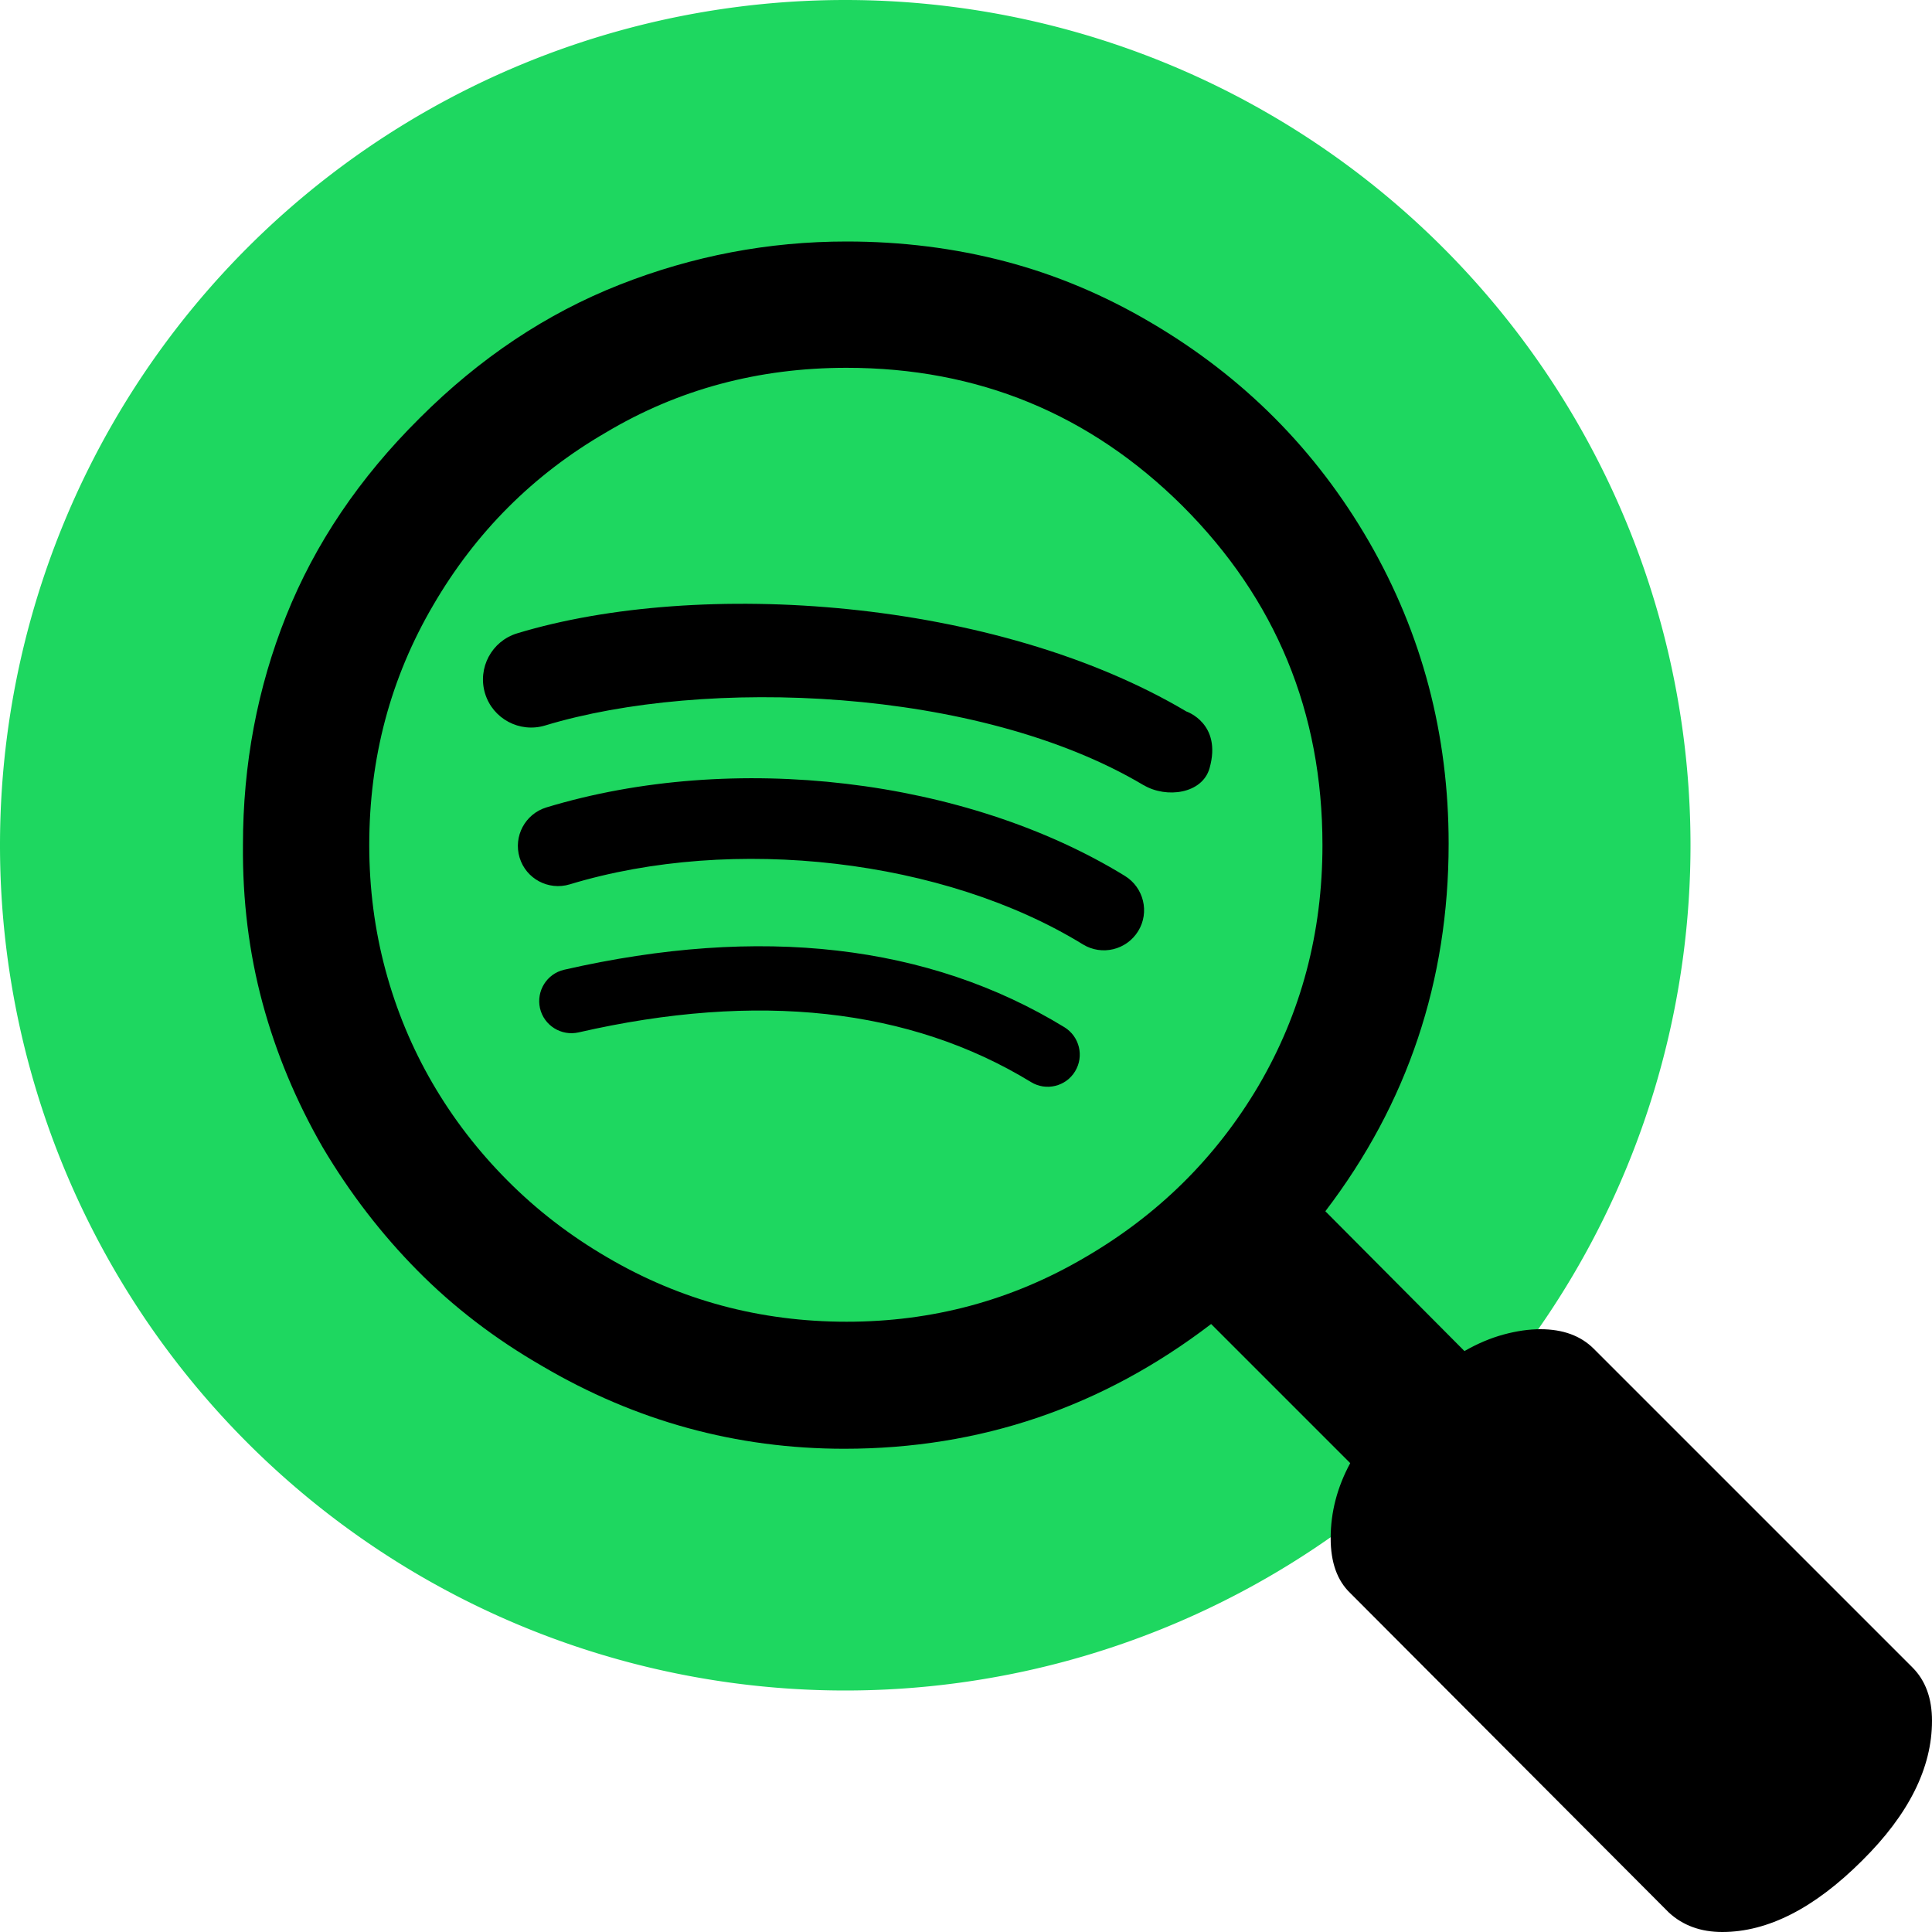<svg  aria-hidden="true" focusable="false" role="img" viewBox="0 0 16 16" xmlns="http://www.w3.org/2000/svg">
  <path fill="#1ed760" d="M 14,7 A 7,7 0 0 1 7,14 7,7 0 0 1 0,7 7,7 0 0 1 7,0 7,7 0 0 1 14,7 Z"/>
  <path d="m 10.952,6.999 q 0,1.089 -0.529,1.992 -0.529,0.896 -1.444,1.426 -0.903,0.529 -1.967,0.529 -1.077,0 -1.986,-0.535 Q 4.565,10.142 4.201,9.775 3.836,9.408 3.581,8.969 3.326,8.53 3.192,8.032 q -0.134,-0.498 -0.134,-1.033 0,-1.083 0.529,-1.986 Q 4.116,4.104 5.019,3.581 5.916,3.046 7.011,3.046 q 1.631,0 2.783,1.145 1.158,1.158 1.158,2.807 z M 14.263,16 q 0.566,0 1.158,-0.591 Q 16,14.836 16,14.251 16,13.971 15.838,13.809 l -2.639,-2.639 q -0.162,-0.162 -0.442,-0.162 -0.143,0 -0.305,0.044 -0.162,0.044 -0.324,0.137 l -1.152,-1.158 q 1.021,-1.338 1.021,-3.044 0,-1.357 -0.66,-2.502 Q 10.678,3.345 9.532,2.672 8.953,2.33 8.325,2.165 7.696,2 7.011,2 6.04,2 5.131,2.358 4.222,2.716 3.475,3.463 2.728,4.204 2.37,5.1 2.012,5.996 2.012,6.999 2.006,7.683 2.174,8.306 2.342,8.928 2.672,9.501 3.008,10.068 3.457,10.522 q 0.448,0.454 1.033,0.791 1.164,0.685 2.502,0.685 1.687,0 3.038,-1.033 l 1.152,1.152 q -0.162,0.299 -0.162,0.622 0,0.299 0.162,0.454 l 2.639,2.646 Q 13.996,16 14.263,16 Z"/>
  <path d="M 8.903,8.873 C 8.827,8.998 8.663,9.038 8.538,8.961 7.536,8.349 6.275,8.21 4.791,8.55 4.648,8.582 4.505,8.493 4.472,8.35 4.44,8.206 4.529,8.064 4.672,8.031 6.297,7.66 7.691,7.82 8.815,8.507 c 0.125,0.077 0.165,0.24 0.088,0.366 z M 9.426,7.711 C 9.329,7.868 9.125,7.917 8.968,7.821 7.822,7.116 6.074,6.912 4.718,7.324 4.542,7.377 4.356,7.278 4.303,7.102 4.25,6.926 4.349,6.741 4.524,6.687 6.073,6.217 7.999,6.445 9.316,7.254 9.472,7.35 9.522,7.555 9.426,7.711 Z M 9.47,6.502 C 8.096,5.685 5.827,5.61 4.515,6.008 4.304,6.072 4.081,5.953 4.017,5.743 3.953,5.532 4.072,5.309 4.283,5.245 5.79,4.788 8.242,4.953 9.825,5.892 c 0,0 0.297,0.099 0.192,0.47 C 9.957,6.574 9.66,6.614 9.471,6.502 Z"/>
</svg>
